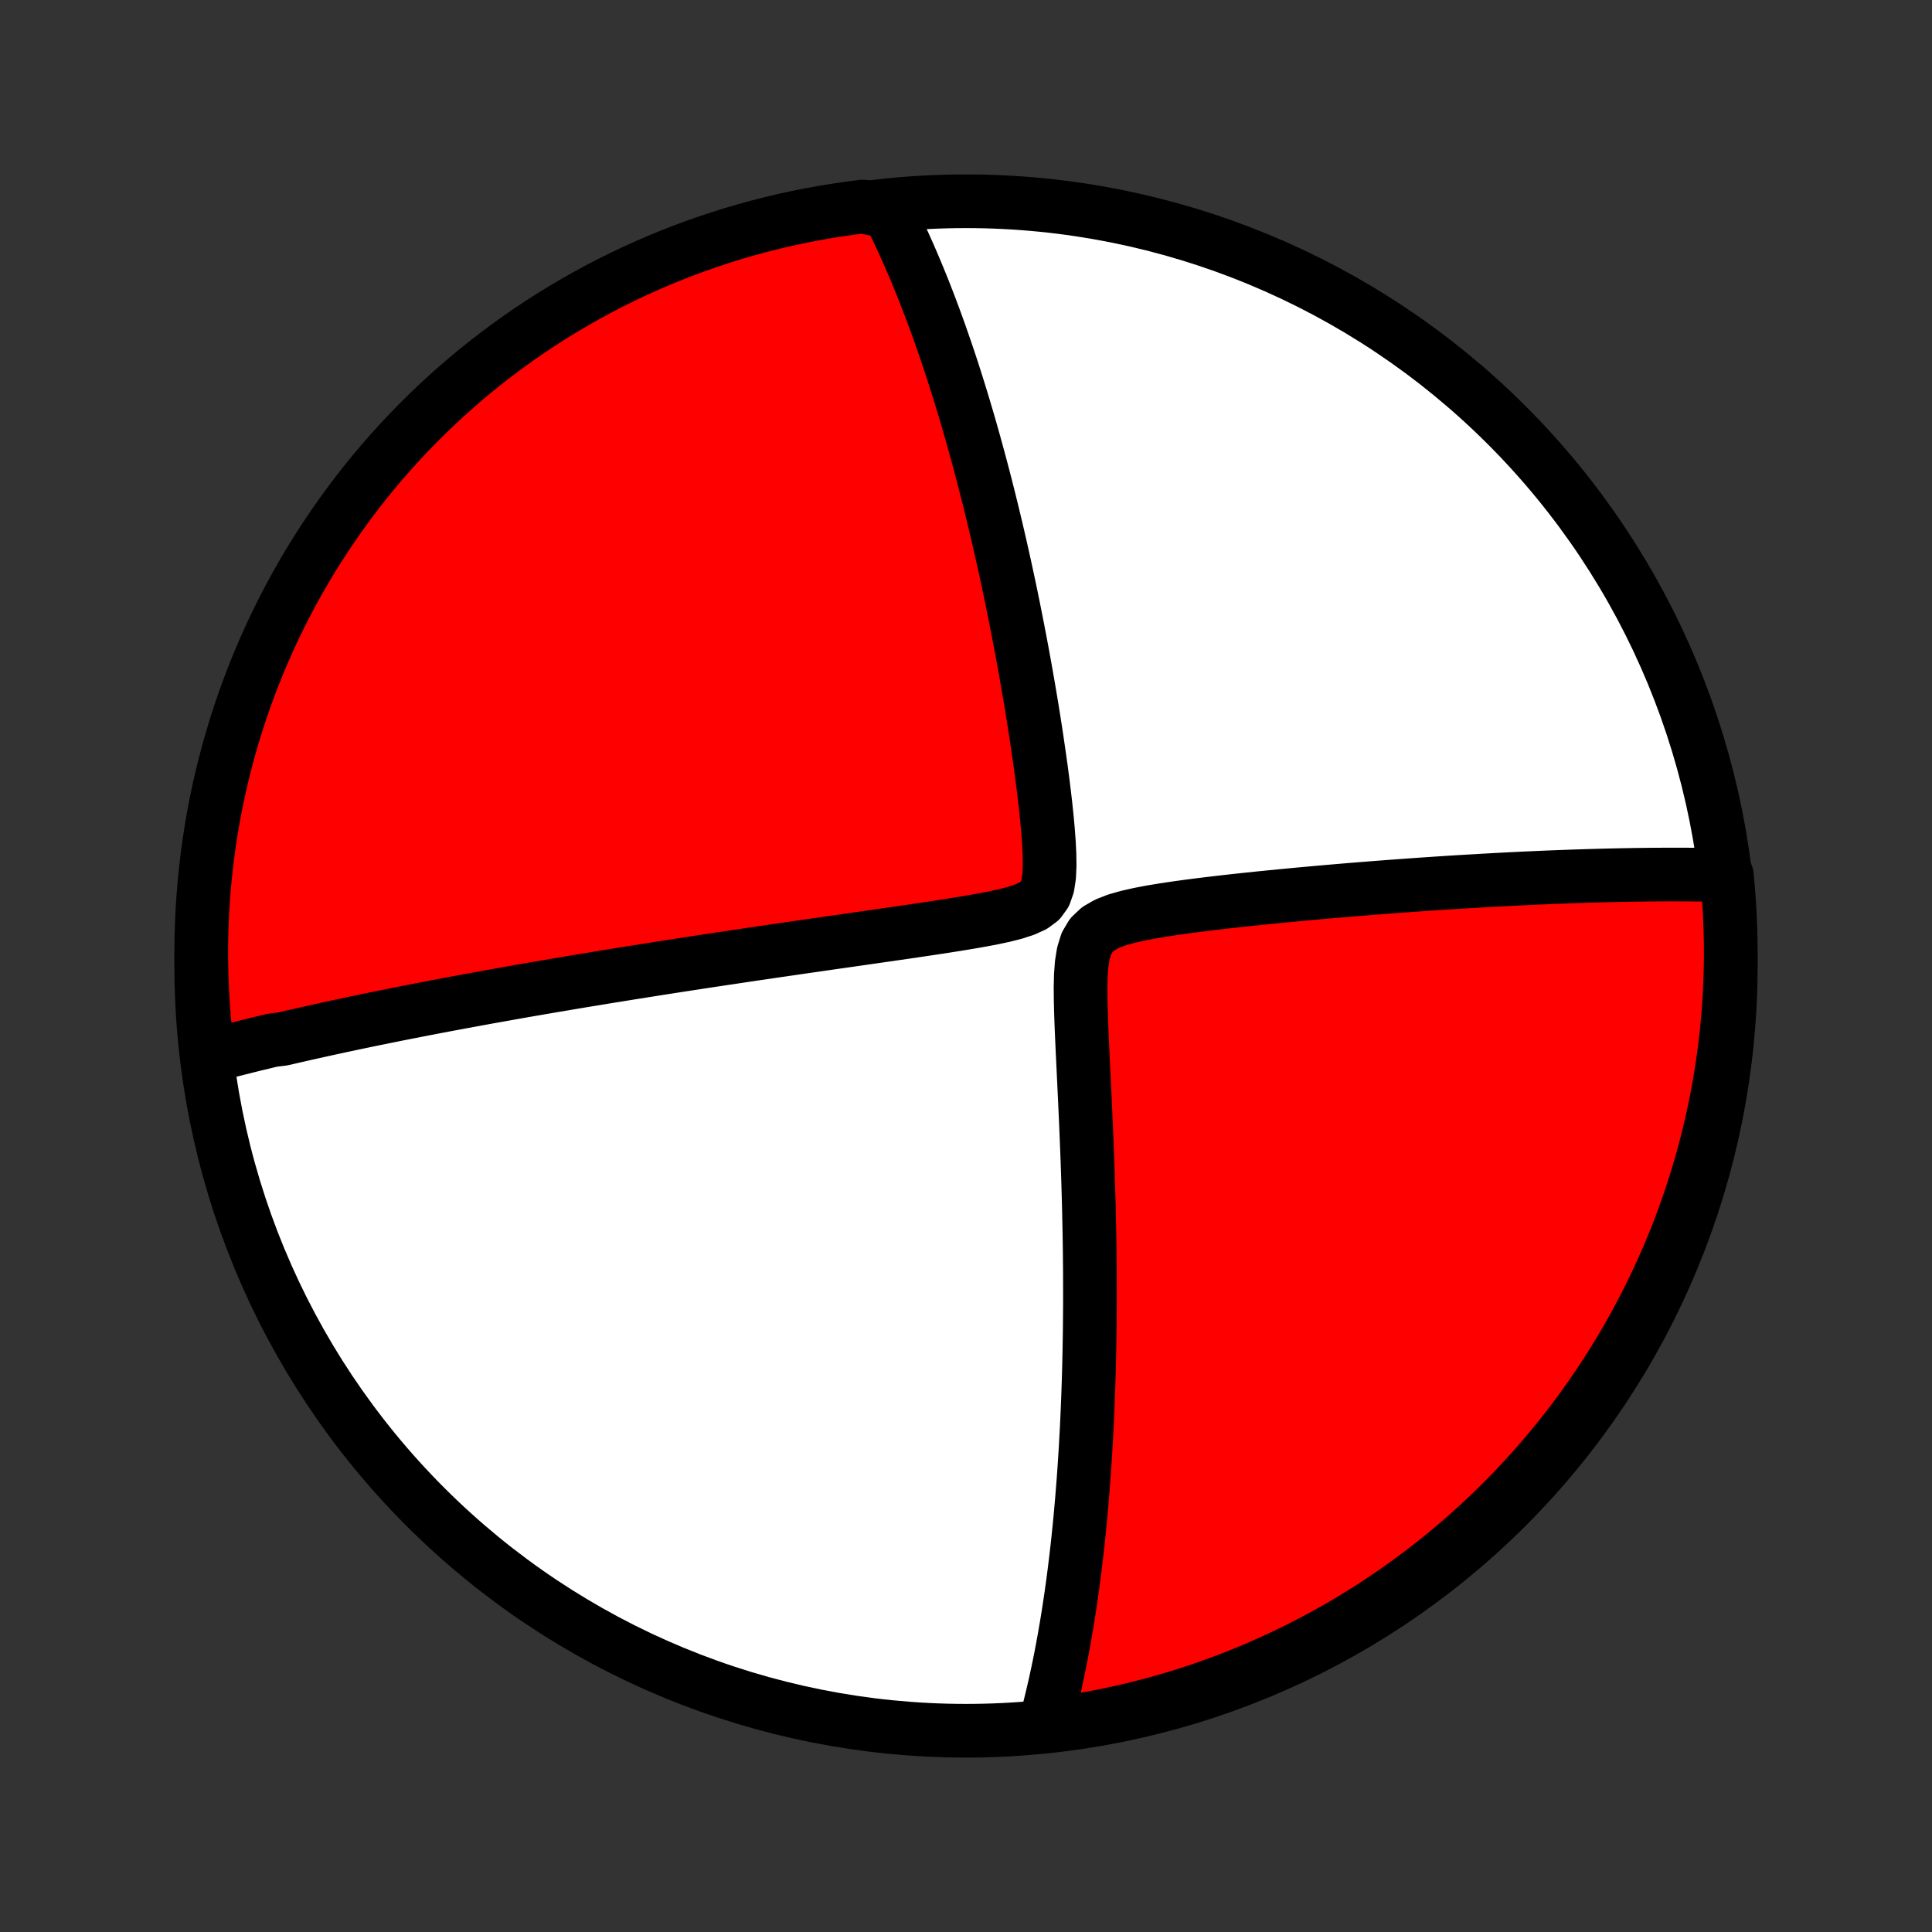 <?xml version="1.0" encoding="utf-8" standalone="no"?>
<!DOCTYPE svg PUBLIC "-//W3C//DTD SVG 1.1//EN"
  "http://www.w3.org/Graphics/SVG/1.1/DTD/svg11.dtd">
<!-- Created with matplotlib (http://matplotlib.org/) -->
<svg height="72pt" version="1.1" viewBox="0 0 72 72" width="72pt" xmlns="http://www.w3.org/2000/svg" xmlns:xlink="http://www.w3.org/1999/xlink">
 <rect x="0" y="0" width="72" height="72" fill="#333333" stroke="none"/>
 <defs>
  <style type="text/css">
*{stroke-linecap:butt;stroke-linejoin:round;}
  </style>
 </defs>
 <g id="figure_1">
  <g id="patch_1">
   <path d="
M0 72
L72 72
L72 0
L0 0
z
" style="fill:none;"/>
  </g>
  <g id="axes_1">
   <g id="PatchCollection_1">
    <defs>
     <path d="
M36 -7.5
C43.558 -7.5 50.808 -10.503 56.153 -15.848
C61.497 -21.192 64.5 -28.442 64.5 -36
C64.5 -43.558 61.497 -50.808 56.153 -56.153
C50.808 -61.497 43.558 -64.5 36 -64.5
C28.442 -64.5 21.192 -61.497 15.848 -56.153
C10.503 -50.808 7.5 -43.558 7.5 -36
C7.5 -28.442 10.503 -21.192 15.848 -15.848
C21.192 -10.503 28.442 -7.5 36 -7.5
z
" id="C0_0_a811fe30f3"/>
     <path d="
M7.802 -32.641
L7.98 -32.689
L8.159 -32.736
L8.338 -32.783
L8.517 -32.83
L8.697 -32.876
L8.878 -32.922
L9.059 -32.967
L9.241 -33.013
L9.423 -33.058
L9.607 -33.103
L9.791 -33.147
L9.976 -33.192
L10.162 -33.236
L10.536 -33.281
L10.725 -33.325
L10.914 -33.369
L11.105 -33.412
L11.297 -33.456
L11.49 -33.5
L11.685 -33.543
L11.881 -33.587
L12.078 -33.63
L12.276 -33.674
L12.476 -33.717
L12.678 -33.761
L12.882 -33.804
L13.086 -33.848
L13.293 -33.892
L13.502 -33.935
L13.712 -33.979
L13.925 -34.023
L14.139 -34.066
L14.356 -34.11
L14.574 -34.154
L14.795 -34.199
L15.019 -34.243
L15.244 -34.288
L15.473 -34.332
L15.703 -34.377
L15.937 -34.422
L16.173 -34.468
L16.412 -34.513
L16.654 -34.559
L16.899 -34.605
L17.147 -34.651
L17.398 -34.697
L17.652 -34.744
L17.91 -34.791
L18.171 -34.839
L18.436 -34.886
L18.705 -34.934
L18.977 -34.983
L19.253 -35.032
L19.533 -35.081
L19.817 -35.13
L20.105 -35.18
L20.398 -35.23
L20.694 -35.281
L20.995 -35.331
L21.301 -35.383
L21.612 -35.435
L21.927 -35.487
L22.247 -35.539
L22.571 -35.593
L22.901 -35.646
L23.236 -35.7
L23.576 -35.755
L23.921 -35.809
L24.271 -35.865
L24.627 -35.921
L24.988 -35.977
L25.354 -36.034
L25.726 -36.091
L26.103 -36.149
L26.486 -36.207
L26.874 -36.265
L27.268 -36.324
L27.667 -36.384
L28.071 -36.444
L28.481 -36.504
L28.896 -36.565
L29.316 -36.626
L29.741 -36.688
L30.171 -36.75
L30.605 -36.812
L31.044 -36.876
L31.488 -36.939
L31.935 -37.003
L32.386 -37.068
L32.84 -37.133
L33.297 -37.199
L33.757 -37.265
L34.218 -37.333
L34.681 -37.402
L35.143 -37.472
L35.605 -37.545
L36.064 -37.62
L36.517 -37.699
L36.963 -37.782
L37.394 -37.874
L37.804 -37.977
L38.18 -38.099
L38.505 -38.247
L38.76 -38.436
L38.937 -38.68
L39.044 -38.985
L39.099 -39.344
L39.117 -39.744
L39.111 -40.171
L39.089 -40.613
L39.055 -41.065
L39.013 -41.523
L38.965 -41.984
L38.911 -42.445
L38.854 -42.906
L38.793 -43.366
L38.729 -43.823
L38.663 -44.277
L38.596 -44.727
L38.526 -45.174
L38.455 -45.617
L38.382 -46.054
L38.308 -46.487
L38.233 -46.916
L38.157 -47.338
L38.081 -47.755
L38.003 -48.167
L37.925 -48.573
L37.846 -48.974
L37.767 -49.368
L37.688 -49.757
L37.608 -50.14
L37.527 -50.517
L37.447 -50.888
L37.366 -51.252
L37.285 -51.612
L37.204 -51.965
L37.123 -52.312
L37.041 -52.654
L36.96 -52.99
L36.879 -53.32
L36.797 -53.645
L36.716 -53.964
L36.635 -54.278
L36.553 -54.587
L36.472 -54.89
L36.391 -55.188
L36.31 -55.481
L36.229 -55.77
L36.149 -56.053
L36.068 -56.332
L35.987 -56.606
L35.907 -56.875
L35.826 -57.141
L35.746 -57.401
L35.666 -57.658
L35.586 -57.91
L35.506 -58.159
L35.426 -58.403
L35.346 -58.644
L35.266 -58.881
L35.186 -59.114
L35.106 -59.344
L35.027 -59.571
L34.947 -59.794
L34.867 -60.014
L34.787 -60.231
L34.707 -60.445
L34.627 -60.655
L34.547 -60.863
L34.467 -61.068
L34.387 -61.271
L34.306 -61.47
L34.226 -61.667
L34.145 -61.862
L34.064 -62.054
L33.983 -62.244
L33.902 -62.432
L33.82 -62.617
L33.738 -62.8
L33.656 -62.982
L33.573 -63.161
L33.49 -63.338
L33.407 -63.513
L33.323 -63.687
L33.238 -63.858
L33.154 -64.028
L32.643 -64.196
L32.15 -64.302
L31.657 -64.239
L31.166 -64.167
L30.677 -64.087
L30.189 -63.998
L29.703 -63.901
L29.219 -63.796
L28.737 -63.681
L28.257 -63.559
L27.779 -63.428
L27.304 -63.289
L26.832 -63.141
L26.363 -62.985
L25.896 -62.821
L25.432 -62.649
L24.972 -62.468
L24.515 -62.28
L24.062 -62.083
L23.612 -61.879
L23.166 -61.667
L22.724 -61.447
L22.285 -61.219
L21.852 -60.983
L21.422 -60.74
L20.997 -60.489
L20.576 -60.231
L20.16 -59.966
L19.749 -59.693
L19.343 -59.413
L18.942 -59.126
L18.546 -58.831
L18.155 -58.53
L17.77 -58.222
L17.391 -57.907
L17.017 -57.586
L16.649 -57.258
L16.287 -56.923
L15.93 -56.582
L15.58 -56.235
L15.236 -55.882
L14.899 -55.522
L14.568 -55.157
L14.243 -54.786
L13.925 -54.409
L13.614 -54.026
L13.309 -53.638
L13.012 -53.245
L12.722 -52.846
L12.438 -52.443
L12.162 -52.034
L11.893 -51.62
L11.631 -51.202
L11.377 -50.779
L11.13 -50.351
L10.891 -49.919
L10.66 -49.483
L10.436 -49.043
L10.22 -48.599
L10.012 -48.151
L9.812 -47.699
L9.619 -47.243
L9.435 -46.785
L9.259 -46.323
L9.091 -45.858
L8.931 -45.389
L8.78 -44.918
L8.637 -44.444
L8.502 -43.968
L8.375 -43.489
L8.257 -43.008
L8.147 -42.525
L8.046 -42.04
L7.954 -41.553
L7.869 -41.064
L7.794 -40.574
L7.727 -40.082
L7.669 -39.589
L7.619 -39.096
L7.578 -38.6
L7.545 -38.105
L7.522 -37.608
L7.507 -37.112
L7.5 -36.614
L7.503 -36.117
L7.514 -35.62
L7.533 -35.122
L7.561 -34.625
L7.598 -34.129
L7.644 -33.633
z
" id="C0_1_e1866db7f8"/>
     <path d="
M38.929 -7.665
L38.978 -7.845
L39.027 -8.026
L39.074 -8.208
L39.121 -8.391
L39.166 -8.575
L39.211 -8.76
L39.255 -8.946
L39.298 -9.133
L39.34 -9.321
L39.381 -9.51
L39.422 -9.701
L39.462 -9.893
L39.501 -10.086
L39.54 -10.281
L39.577 -10.478
L39.614 -10.675
L39.651 -10.875
L39.686 -11.076
L39.721 -11.279
L39.756 -11.483
L39.79 -11.69
L39.823 -11.899
L39.855 -12.109
L39.887 -12.321
L39.919 -12.536
L39.949 -12.753
L39.98 -12.972
L40.009 -13.194
L40.038 -13.418
L40.066 -13.644
L40.094 -13.873
L40.121 -14.105
L40.148 -14.339
L40.174 -14.577
L40.199 -14.817
L40.224 -15.061
L40.248 -15.307
L40.272 -15.557
L40.294 -15.81
L40.317 -16.067
L40.338 -16.327
L40.359 -16.59
L40.38 -16.858
L40.399 -17.129
L40.418 -17.404
L40.436 -17.683
L40.454 -17.966
L40.47 -18.253
L40.486 -18.545
L40.502 -18.841
L40.516 -19.142
L40.529 -19.447
L40.542 -19.756
L40.554 -20.071
L40.565 -20.39
L40.575 -20.715
L40.584 -21.044
L40.592 -21.379
L40.599 -21.719
L40.605 -22.064
L40.61 -22.414
L40.614 -22.77
L40.617 -23.131
L40.619 -23.498
L40.619 -23.871
L40.618 -24.248
L40.617 -24.632
L40.613 -25.021
L40.609 -25.416
L40.603 -25.816
L40.596 -26.221
L40.587 -26.632
L40.578 -27.049
L40.566 -27.471
L40.554 -27.898
L40.54 -28.329
L40.525 -28.766
L40.508 -29.208
L40.49 -29.654
L40.471 -30.104
L40.451 -30.558
L40.43 -31.016
L40.408 -31.477
L40.386 -31.941
L40.364 -32.407
L40.341 -32.875
L40.32 -33.344
L40.3 -33.812
L40.284 -34.279
L40.273 -34.742
L40.269 -35.199
L40.279 -35.645
L40.31 -36.074
L40.374 -36.476
L40.487 -36.837
L40.668 -37.142
L40.924 -37.385
L41.248 -37.571
L41.622 -37.716
L42.028 -37.831
L42.456 -37.928
L42.895 -38.012
L43.343 -38.086
L43.794 -38.154
L44.247 -38.217
L44.7 -38.276
L45.153 -38.331
L45.603 -38.384
L46.05 -38.434
L46.495 -38.482
L46.936 -38.528
L47.372 -38.572
L47.805 -38.614
L48.232 -38.655
L48.655 -38.694
L49.072 -38.732
L49.484 -38.768
L49.891 -38.803
L50.292 -38.837
L50.688 -38.869
L51.078 -38.9
L51.462 -38.93
L51.84 -38.959
L52.212 -38.986
L52.579 -39.013
L52.939 -39.038
L53.294 -39.062
L53.644 -39.086
L53.987 -39.108
L54.325 -39.129
L54.657 -39.149
L54.984 -39.168
L55.305 -39.187
L55.621 -39.204
L55.931 -39.221
L56.236 -39.237
L56.536 -39.252
L56.832 -39.266
L57.122 -39.279
L57.407 -39.292
L57.688 -39.304
L57.964 -39.315
L58.235 -39.325
L58.502 -39.335
L58.765 -39.344
L59.023 -39.352
L59.278 -39.36
L59.528 -39.367
L59.775 -39.374
L60.017 -39.38
L60.257 -39.385
L60.492 -39.39
L60.724 -39.394
L60.952 -39.398
L61.178 -39.401
L61.4 -39.404
L61.618 -39.406
L61.834 -39.407
L62.047 -39.408
L62.257 -39.409
L62.464 -39.409
L62.669 -39.408
L62.871 -39.408
L63.07 -39.406
L63.267 -39.404
L63.462 -39.402
L63.654 -39.399
L63.844 -39.396
L64.032 -39.392
L64.352 -39.388
L64.398 -38.903
L64.436 -38.407
L64.465 -37.912
L64.485 -37.415
L64.497 -36.918
L64.5 -36.421
L64.494 -35.923
L64.48 -35.426
L64.457 -34.929
L64.425 -34.432
L64.385 -33.935
L64.336 -33.44
L64.278 -32.945
L64.212 -32.451
L64.137 -31.958
L64.054 -31.466
L63.962 -30.976
L63.861 -30.487
L63.752 -30
L63.635 -29.514
L63.509 -29.031
L63.375 -28.55
L63.232 -28.071
L63.081 -27.594
L62.922 -27.12
L62.755 -26.649
L62.58 -26.18
L62.396 -25.715
L62.204 -25.253
L62.005 -24.794
L61.797 -24.338
L61.582 -23.886
L61.359 -23.438
L61.128 -22.993
L60.889 -22.552
L60.643 -22.116
L60.39 -21.684
L60.129 -21.256
L59.86 -20.832
L59.585 -20.413
L59.302 -20
L59.012 -19.59
L58.715 -19.186
L58.411 -18.787
L58.1 -18.393
L57.783 -18.005
L57.459 -17.622
L57.128 -17.244
L56.791 -16.873
L56.448 -16.507
L56.098 -16.147
L55.742 -15.793
L55.381 -15.446
L55.013 -15.104
L54.64 -14.769
L54.261 -14.441
L53.876 -14.118
L53.486 -13.803
L53.09 -13.495
L52.69 -13.193
L52.284 -12.898
L51.873 -12.61
L51.458 -12.33
L51.038 -12.056
L50.613 -11.79
L50.184 -11.531
L49.75 -11.28
L49.312 -11.036
L48.87 -10.8
L48.425 -10.572
L47.975 -10.351
L47.522 -10.138
L47.065 -9.933
L46.605 -9.736
L46.142 -9.547
L45.675 -9.366
L45.206 -9.193
L44.734 -9.028
L44.259 -8.871
L43.782 -8.723
L43.302 -8.583
L42.82 -8.451
L42.336 -8.328
L41.85 -8.213
L41.363 -8.107
L40.873 -8.009
L40.383 -7.92
L39.891 -7.839
z
" id="C0_2_2f1875e77d"/>
    </defs>
    <g clip-path="url(#p1bffca34e9)">
     <use style="fill:#ffffff;stroke:#000000;stroke-width:2.0;" x="0.0" xlink:href="#C0_0_a811fe30f3" y="72.0"/>
    </g>
    <g clip-path="url(#p1bffca34e9)">
     <use style="fill:#ff0000;stroke:#000000;stroke-width:2.0;" x="0.0" xlink:href="#C0_1_e1866db7f8" y="72.0"/>
    </g>
    <g clip-path="url(#p1bffca34e9)">
     <use style="fill:#ff0000;stroke:#000000;stroke-width:2.0;" x="0.0" xlink:href="#C0_2_2f1875e77d" y="72.0"/>
    </g>
   </g>
  </g>
 </g>
 <defs>
  <clipPath id="p1bffca34e9">
   <rect height="72.0" width="72.0" x="0.0" y="0.0"/>
  </clipPath>
 </defs>
</svg>
